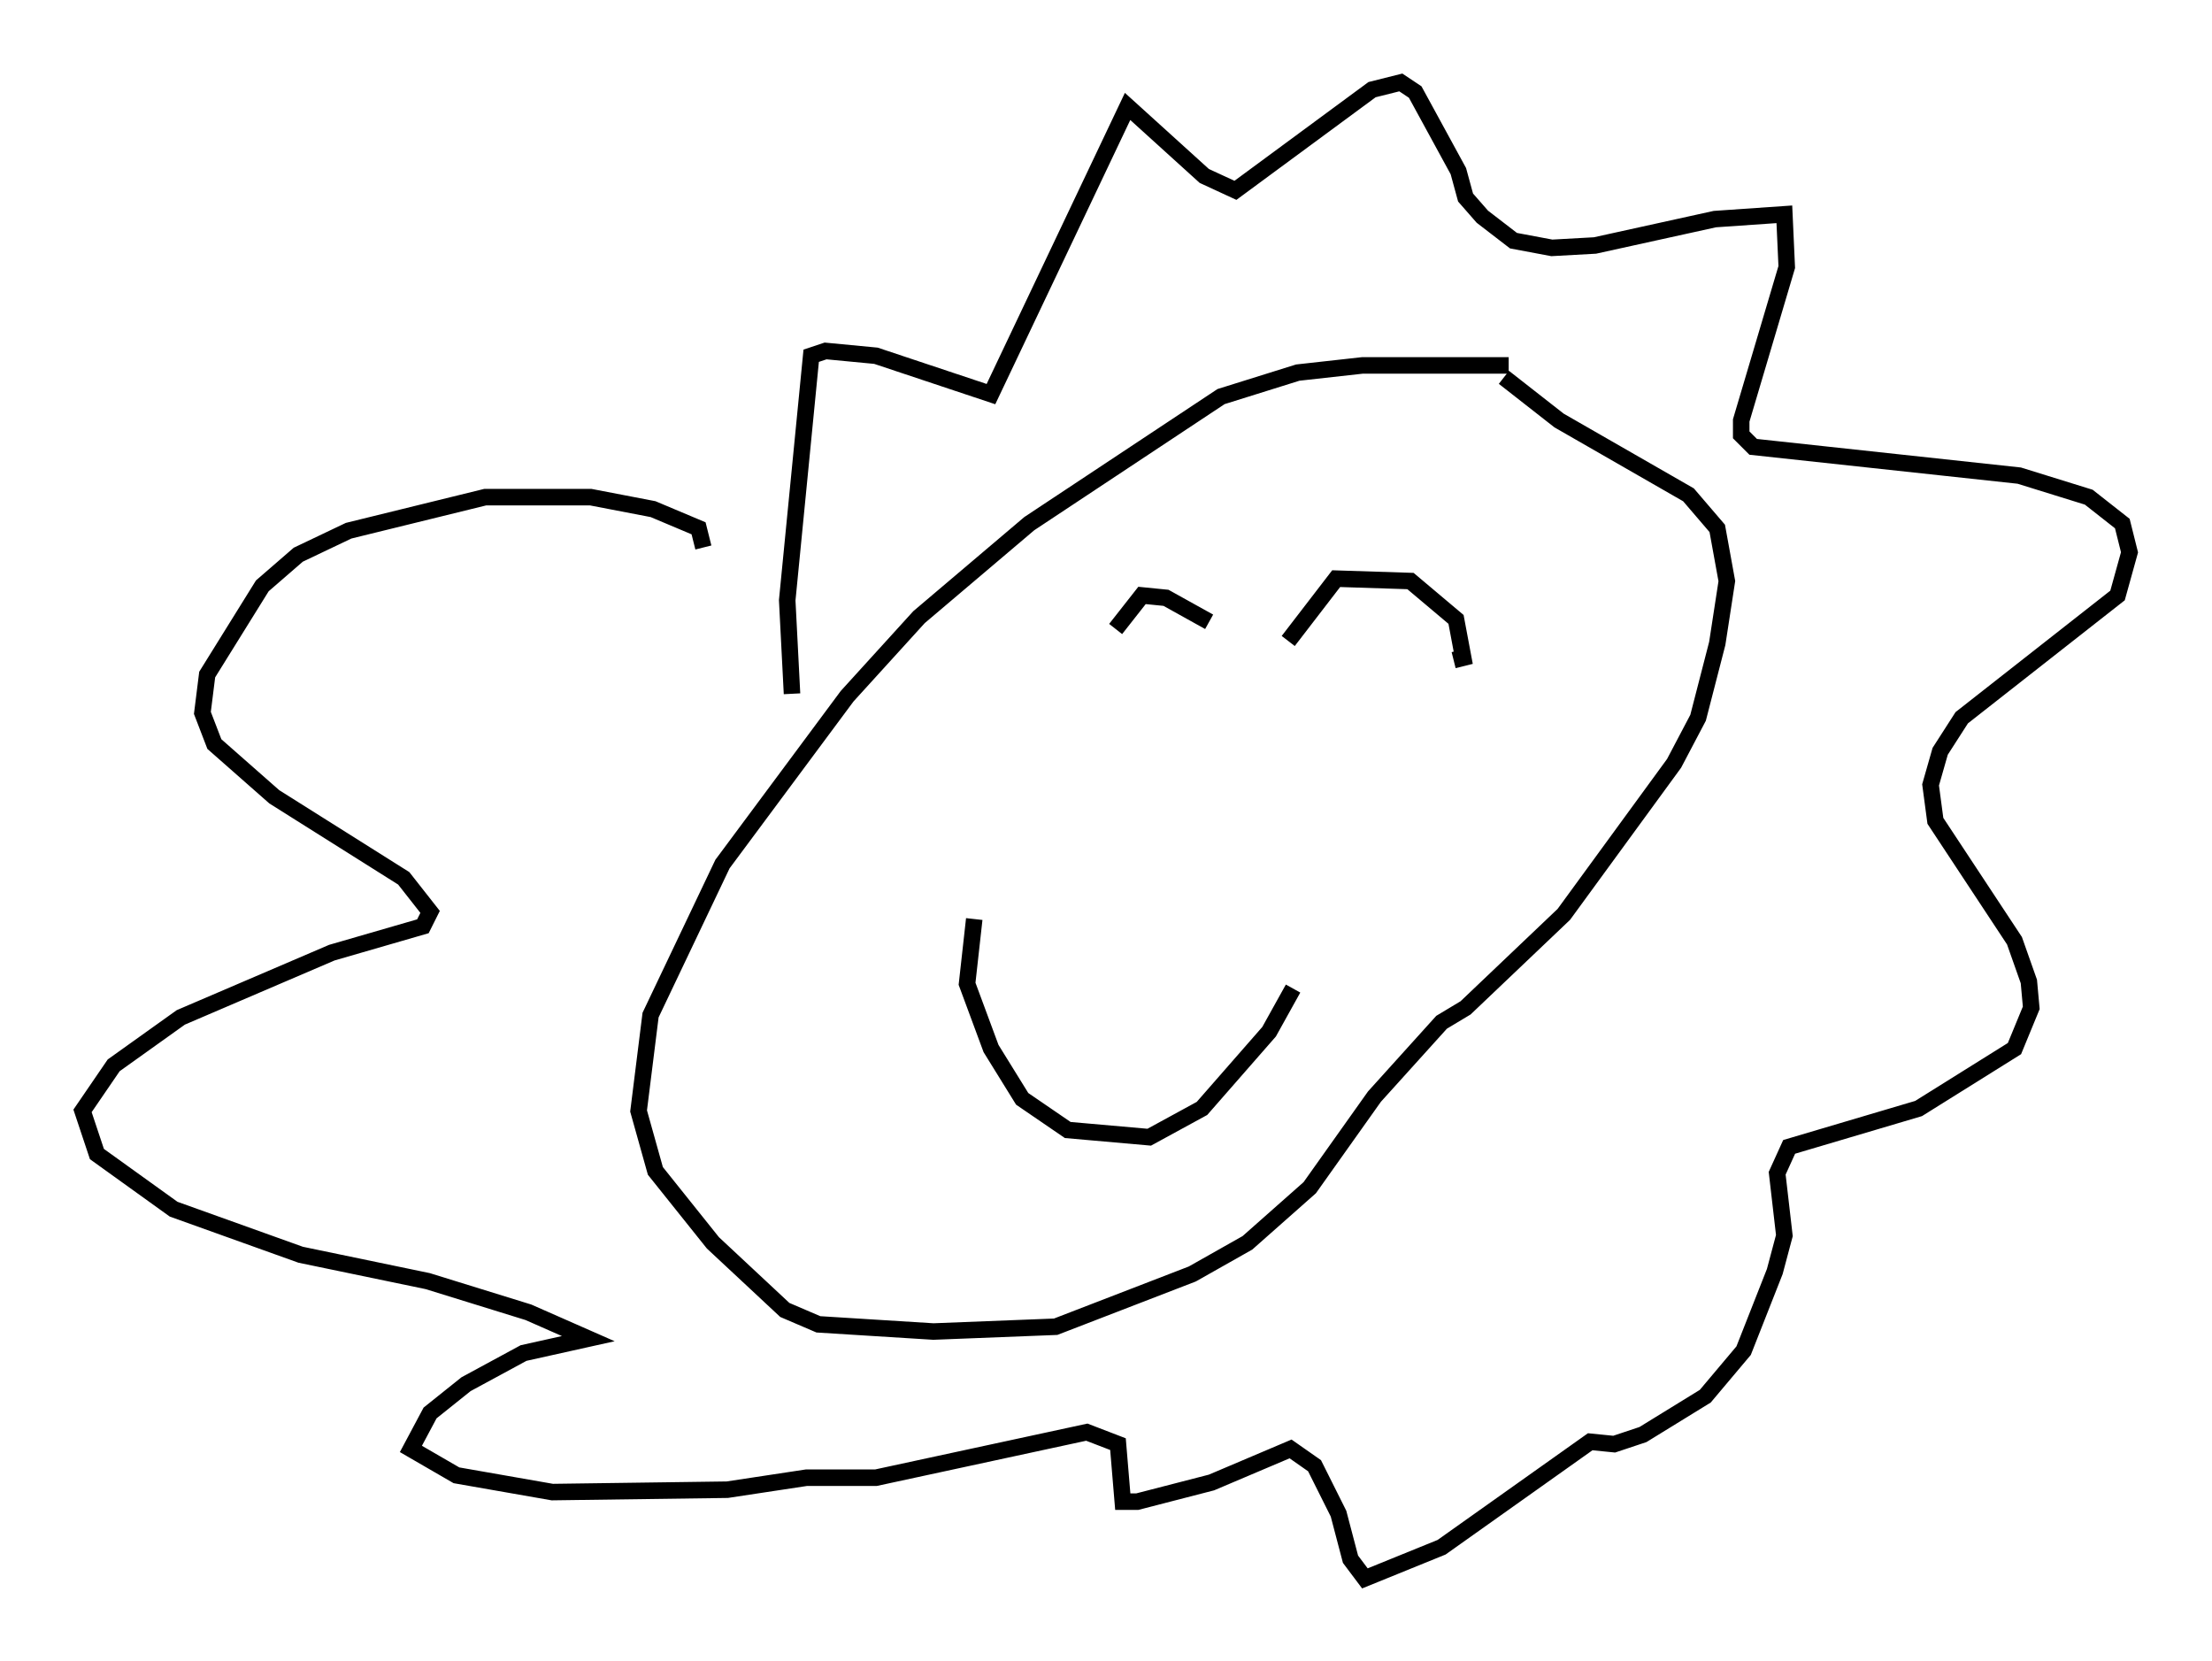 <?xml version="1.0" encoding="utf-8" ?>
<svg baseProfile="full" height="100.637" version="1.1" width="134.044" xmlns="http://www.w3.org/2000/svg" xmlns:ev="http://www.w3.org/2001/xml-events" xmlns:xlink="http://www.w3.org/1999/xlink"><defs /><rect fill="white" height="100.637" width="134.044" x="0" y="0" /><path d="M95.782, 22.866 m-4.358, -0.726 l-8.86, 0.0 -3.922, 0.436 l-4.648, 1.453 -11.62, 7.698 l-6.682, 5.665 -4.358, 4.793 l-7.553, 10.168 -4.358, 9.151 l-0.726, 5.81 1.017, 3.631 l3.486, 4.358 4.358, 4.067 l2.034, 0.872 6.972, 0.436 l7.408, -0.291 8.279, -3.196 l3.341, -1.888 3.777, -3.341 l3.922, -5.52 4.067, -4.503 l1.453, -0.872 5.955, -5.665 l6.682, -9.151 1.453, -2.76 l1.162, -4.503 0.581, -3.777 l-0.581, -3.196 -1.743, -2.034 l-7.844, -4.503 -3.341, -2.615 m-43.14, 19.173 l-0.291, -5.665 1.453, -14.816 l0.872, -0.291 3.05, 0.291 l6.972, 2.324 8.279, -17.43 l4.648, 4.212 1.888, 0.872 l8.279, -6.101 1.743, -0.436 l0.872, 0.581 2.615, 4.793 l0.436, 1.598 1.017, 1.162 l1.888, 1.453 2.324, 0.436 l2.615, -0.145 7.263, -1.598 l4.212, -0.291 0.145, 3.196 l-2.76, 9.296 0.0, 0.872 l0.726, 0.726 16.123, 1.743 l4.212, 1.307 2.034, 1.598 l0.436, 1.743 -0.726, 2.615 l-9.441, 7.408 -1.307, 2.034 l-0.581, 2.034 0.291, 2.179 l4.793, 7.263 0.872, 2.469 l0.145, 1.598 -1.017, 2.469 l-5.81, 3.631 -7.844, 2.324 l-0.726, 1.598 0.436, 3.777 l-0.581, 2.179 -1.888, 4.793 l-2.324, 2.76 -3.777, 2.324 l-1.743, 0.581 -1.453, -0.145 l-9.006, 6.391 -4.648, 1.888 l-0.872, -1.162 -0.726, -2.76 l-1.453, -2.905 -1.453, -1.017 l-4.793, 2.034 -4.503, 1.162 l-0.872, 0.0 -0.291, -3.486 l-1.888, -0.726 -12.782, 2.76 l-4.212, 0.0 -4.793, 0.726 l-10.603, 0.145 -5.81, -1.017 l-2.76, -1.598 1.162, -2.179 l2.179, -1.743 3.486, -1.888 l3.922, -0.872 -3.631, -1.598 l-6.101, -1.888 -7.698, -1.598 l-7.698, -2.76 -4.648, -3.341 l-0.872, -2.615 1.888, -2.76 l4.067, -2.905 9.151, -3.922 l5.52, -1.598 0.436, -0.872 l-1.598, -2.034 -7.844, -4.939 l-3.631, -3.196 -0.726, -1.888 l0.291, -2.324 3.341, -5.374 l2.179, -1.888 3.05, -1.453 l8.279, -2.034 6.391, 0.0 l3.777, 0.726 2.76, 1.162 l0.291, 1.162 m24.983, 4.939 l1.598, -2.034 1.453, 0.145 l2.615, 1.453 m4.793, 1.162 l2.905, -3.777 4.503, 0.145 l2.76, 2.324 0.436, 2.324 l-0.581, 0.145 m-29.05, 15.687 l-0.436, 3.922 1.453, 3.922 l1.888, 3.05 2.76, 1.888 l4.939, 0.436 3.196, -1.743 l4.067, -4.648 1.453, -2.615 " fill="none" stroke="black" stroke-width="1" /></svg>